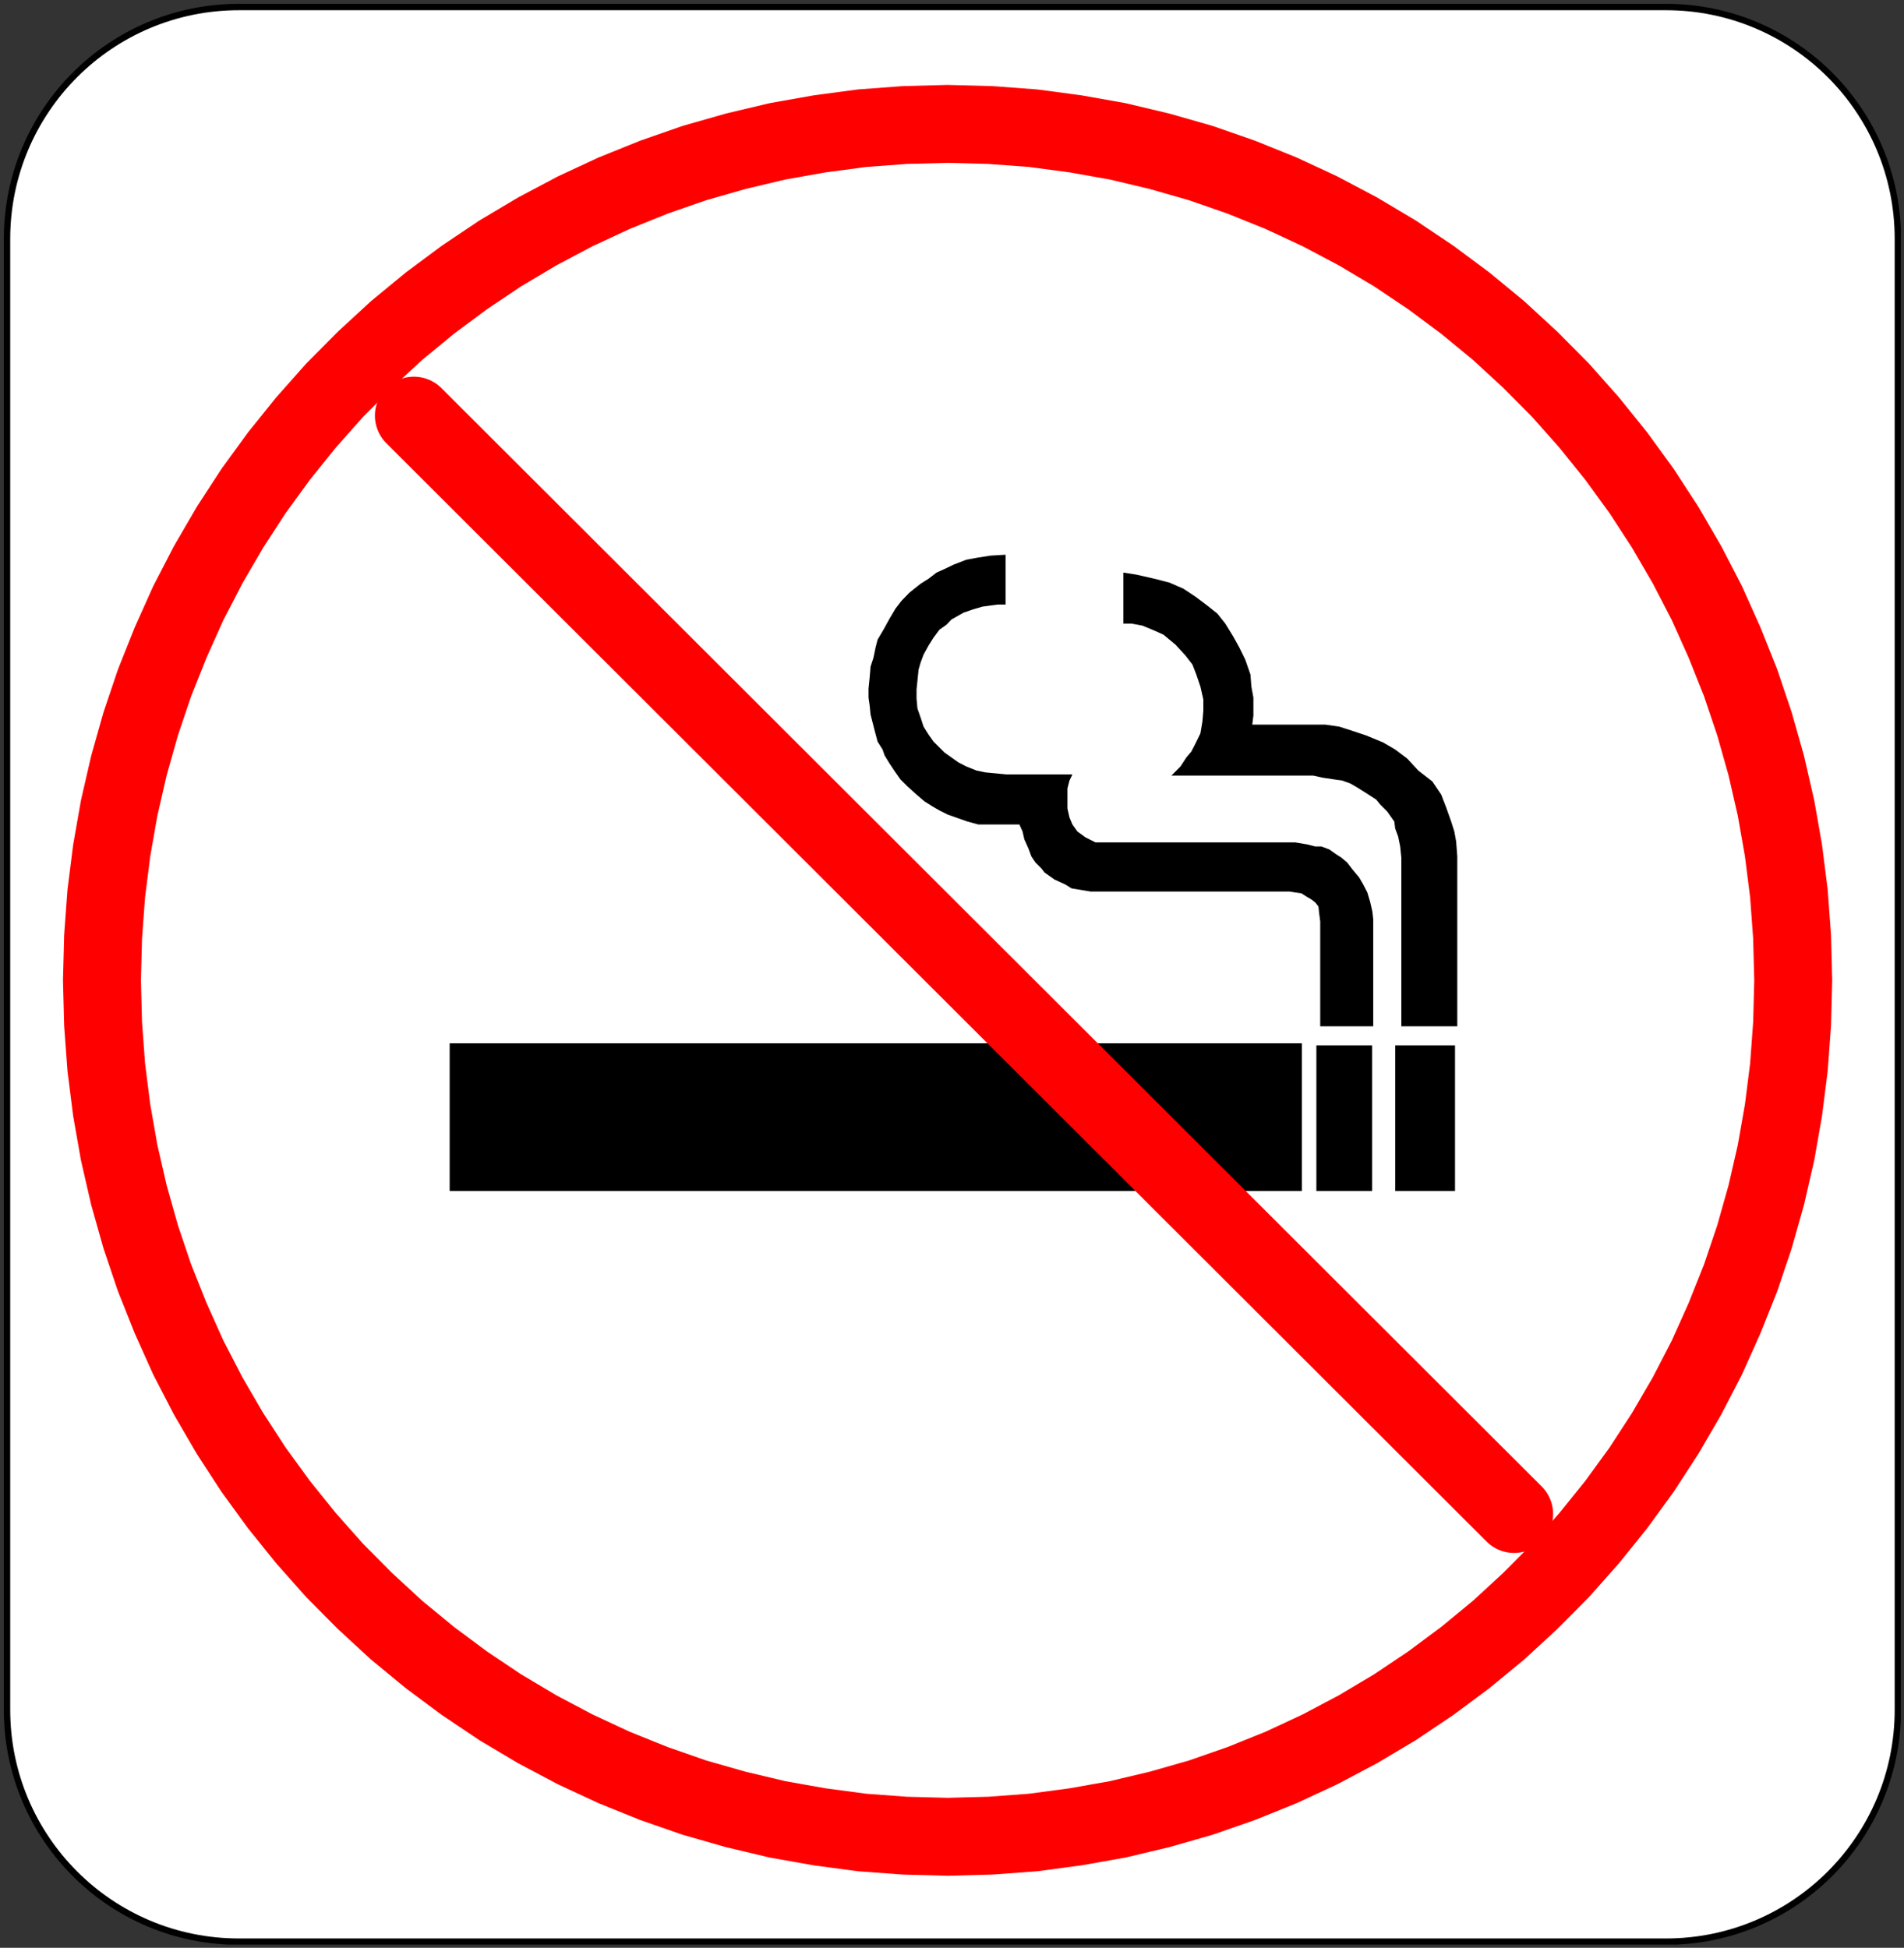 <?xml version="1.0" encoding="UTF-8" standalone="no"?>
<svg
   xmlns:ooo="http://xml.openoffice.org/svg/export"
   xmlns:dc="http://purl.org/dc/elements/1.1/"
   xmlns:cc="http://creativecommons.org/ns#"
   xmlns:rdf="http://www.w3.org/1999/02/22-rdf-syntax-ns#"
   xmlns:svg="http://www.w3.org/2000/svg"
   xmlns="http://www.w3.org/2000/svg"
   xmlns:sodipodi="http://sodipodi.sourceforge.net/DTD/sodipodi-0.dtd"
   xmlns:inkscape="http://www.inkscape.org/namespaces/inkscape"
   version="1.2"
   width="84.05mm"
   height="85.99mm"
   viewBox="0 0 8405 8599"
   preserveAspectRatio="xMidYMid"
   xml:space="preserve"
   id="svg89"
   sodipodi:docname="nosmokng.svg"
   style="fill-rule:evenodd;stroke-width:28.222;stroke-linejoin:round"
   inkscape:version="0.92.5 (2060ec1f9f, 2020-04-08)"><rect x="0" y="0" width="8405" height="8599" fill="#333333" stroke="none"/><sodipodi:namedview
   pagecolor="#ffffff"
   bordercolor="#666666"
   borderopacity="1"
   objecttolerance="10"
   gridtolerance="10"
   guidetolerance="10"
   inkscape:pageopacity="0"
   inkscape:pageshadow="2"
   inkscape:window-width="664"
   inkscape:window-height="487"
   id="namedview91"
   showgrid="false"
   inkscape:zoom="0.2102413"
   inkscape:cx="158.85354"
   inkscape:cy="162.48189"
   inkscape:window-x="0"
   inkscape:window-y="0"
   inkscape:window-maximized="0"
   inkscape:current-layer="svg89" />
 <defs
   class="ClipPathGroup"
   id="defs8">
  <clipPath
   id="presentation_clip_path"
   clipPathUnits="userSpaceOnUse">
   <rect
   x="0"
   y="0"
   width="21000"
   height="29700"
   id="rect2" />
  </clipPath>
  <clipPath
   id="presentation_clip_path_shrink"
   clipPathUnits="userSpaceOnUse">
   <rect
   x="21"
   y="29"
   width="20958"
   height="29641"
   id="rect5" />
  </clipPath>
 </defs>
 <defs
   class="TextShapeIndex"
   id="defs12">
  <g
   ooo:slide="id1"
   ooo:id-list="id3"
   id="g10" />
 </defs>
 <defs
   class="EmbeddedBulletChars"
   id="defs44">
  <g
   id="bullet-char-template-57356"
   transform="matrix(4.8828125e-4,0,0,-4.8828125e-4,0,0)">
   <path
   d="M 580,1141 1163,571 580,0 -4,571 Z"
   id="path14"
   inkscape:connector-curvature="0" />
  </g>
  <g
   id="bullet-char-template-57354"
   transform="matrix(4.8828125e-4,0,0,-4.8828125e-4,0,0)">
   <path
   d="M 8,1128 H 1137 V 0 H 8 Z"
   id="path17"
   inkscape:connector-curvature="0" />
  </g>
  <g
   id="bullet-char-template-10146"
   transform="matrix(4.8828125e-4,0,0,-4.8828125e-4,0,0)">
   <path
   d="M 174,0 602,739 174,1481 1456,739 Z M 1358,739 309,1346 659,739 Z"
   id="path20"
   inkscape:connector-curvature="0" />
  </g>
  <g
   id="bullet-char-template-10132"
   transform="matrix(4.8828125e-4,0,0,-4.8828125e-4,0,0)">
   <path
   d="M 2015,739 1276,0 H 717 l 543,543 H 174 v 393 h 1086 l -543,545 h 557 z"
   id="path23"
   inkscape:connector-curvature="0" />
  </g>
  <g
   id="bullet-char-template-10007"
   transform="matrix(4.8828125e-4,0,0,-4.8828125e-4,0,0)">
   <path
   d="m 0,-2 c -7,16 -16,29 -25,39 l 381,530 c -94,256 -141,385 -141,387 0,25 13,38 40,38 9,0 21,-2 34,-5 21,4 42,12 65,25 l 27,-13 111,-251 280,301 64,-25 24,25 c 21,-10 41,-24 62,-43 C 886,937 835,863 770,784 769,783 710,716 594,584 L 774,223 c 0,-27 -21,-55 -63,-84 l 16,-20 C 717,90 699,76 672,76 641,76 570,178 457,381 L 164,-76 c -22,-34 -53,-51 -92,-51 -42,0 -63,17 -64,51 -7,9 -10,24 -10,44 0,9 1,19 2,30 z"
   id="path26"
   inkscape:connector-curvature="0" />
  </g>
  <g
   id="bullet-char-template-10004"
   transform="matrix(4.8828125e-4,0,0,-4.8828125e-4,0,0)">
   <path
   d="M 285,-33 C 182,-33 111,30 74,156 52,228 41,333 41,471 c 0,78 14,145 41,201 34,71 87,106 158,106 53,0 88,-31 106,-94 l 23,-176 c 8,-64 28,-97 59,-98 l 735,706 c 11,11 33,17 66,17 42,0 63,-15 63,-46 V 965 c 0,-36 -10,-64 -30,-84 L 442,47 C 390,-6 338,-33 285,-33 Z"
   id="path29"
   inkscape:connector-curvature="0" />
  </g>
  <g
   id="bullet-char-template-9679"
   transform="matrix(4.8828125e-4,0,0,-4.8828125e-4,0,0)">
   <path
   d="M 813,0 C 632,0 489,54 383,161 276,268 223,411 223,592 c 0,181 53,324 160,431 106,107 249,161 430,161 179,0 323,-54 432,-161 108,-107 162,-251 162,-431 0,-180 -54,-324 -162,-431 C 1136,54 992,0 813,0 Z"
   id="path32"
   inkscape:connector-curvature="0" />
  </g>
  <g
   id="bullet-char-template-8226"
   transform="matrix(4.8828125e-4,0,0,-4.8828125e-4,0,0)">
   <path
   d="m 346,457 c -73,0 -137,26 -191,78 -54,51 -81,114 -81,188 0,73 27,136 81,188 54,52 118,78 191,78 73,0 134,-26 185,-79 51,-51 77,-114 77,-187 0,-75 -25,-137 -76,-188 -50,-52 -112,-78 -186,-78 z"
   id="path35"
   inkscape:connector-curvature="0" />
  </g>
  <g
   id="bullet-char-template-8211"
   transform="matrix(4.8828125e-4,0,0,-4.8828125e-4,0,0)">
   <path
   d="M -4,459 H 1135 V 606 H -4 Z"
   id="path38"
   inkscape:connector-curvature="0" />
  </g>
  <g
   id="bullet-char-template-61548"
   transform="matrix(4.8828125e-4,0,0,-4.8828125e-4,0,0)">
   <path
   d="m 173,740 c 0,163 58,303 173,419 116,115 255,173 419,173 163,0 302,-58 418,-173 116,-116 174,-256 174,-419 0,-163 -58,-303 -174,-418 C 1067,206 928,148 765,148 601,148 462,206 346,322 231,437 173,577 173,740 Z"
   id="path41"
   inkscape:connector-curvature="0" />
  </g>
 </defs>
 <g
   id="g49"
   transform="translate(-6297,-10550)">
  <g
   id="id2"
   class="Master_Slide">
   <g
   id="bg-id2"
   class="Background" />
   <g
   id="bo-id2"
   class="BackgroundObjects" />
  </g>
 </g>
 <g
   class="SlideGroup"
   id="g87"
   transform="translate(-6297,-10550)">
  <g
   id="g85">
   <g
   id="container-id1">
    <g
   id="id1"
   class="Slide"
   clip-path="url(#presentation_clip_path)">
     <g
   class="Page"
   id="g81">
      <g
   class="Graphic"
   id="g79">
       <g
   id="id3">
        <rect
   class="BoundingBox"
   x="6297"
   y="10550"
   width="8405"
   height="8599"
   id="rect51"
   style="fill:none;stroke:none" />
        <defs
   id="defs56">
         <clipPath
   id="clip_path_1"
   clipPathUnits="userSpaceOnUse">
          <path
   d="m 6306,10559 h 8382 v 8576 H 6306 Z"
   id="path53"
   inkscape:connector-curvature="0" />
         </clipPath>
        </defs>
        <g
   clip-path="url(#clip_path_1)"
   id="g76">
         <path
   d="m 10502,19122 h 3149 c 566,0 1024,-458 1024,-1024 v -6493 c 0,-566 -458,-1024 -1024,-1024 H 7352 c -566,0 -1024,458 -1024,1024 v 6493 c 0,566 458,1024 1024,1024 z"
   id="path58"
   inkscape:connector-curvature="0"
   style="fill:#ffffff;stroke:none" />
         <path
   d="m 10502,19122 h 3149 c 566,0 1024,-458 1024,-1024 v -6493 c 0,-566 -458,-1024 -1024,-1024 H 7352 c -566,0 -1024,458 -1024,1024 v 6493 c 0,566 458,1024 1024,1024 z"
   id="path60"
   inkscape:connector-curvature="0"
   style="fill:none;stroke:#000000" />
         <path
   d="m 8282,15156 h 3762 v 652 H 8282 Z"
   id="path62"
   inkscape:connector-curvature="0"
   style="fill:#000000;stroke:none" />
         <path
   d="m 12108,15165 h 246 v 643 h -246 z"
   id="path64"
   inkscape:connector-curvature="0"
   style="fill:#000000;stroke:none" />
         <path
   d="m 12456,15165 h 264 v 643 h -264 z"
   id="path66"
   inkscape:connector-curvature="0"
   style="fill:#000000;stroke:none" />
         <path
   d="m 11256,13078 58,9 79,18 66,17 62,27 53,35 53,40 44,35 35,44 35,57 27,49 26,53 23,66 4,53 9,49 v 48 31 l -5,40 h 261 61 l 62,9 53,17 66,22 75,31 53,31 53,40 49,53 62,48 39,58 22,57 22,62 14,44 8,44 5,66 v 750 h -247 v -745 l -5,-49 -9,-44 -13,-35 -4,-31 -31,-44 -31,-31 -18,-22 -48,-31 -35,-22 -31,-18 -36,-13 -35,-5 -53,-8 -40,-9 h -626 l 40,-40 26,-40 22,-26 18,-35 22,-45 9,-53 4,-48 v -49 l -13,-57 -18,-53 -17,-44 -31,-40 -44,-48 -53,-44 -40,-18 -53,-22 -49,-9 h -35 z"
   id="path68"
   inkscape:connector-curvature="0"
   style="fill:#000000;stroke:none" />
         <path
   d="m 10736,12999 v 220 h -36 l -66,9 -44,13 -40,14 -53,30 -22,23 -31,22 -26,35 -22,35 -22,40 -13,35 -9,31 -5,49 -4,39 v 40 l 4,44 14,40 13,40 22,35 22,31 26,26 22,22 31,22 31,22 35,18 45,18 39,8 53,5 40,4 h 291 l -13,27 -9,35 v 27 30 31 l 9,40 13,31 22,31 36,26 44,22 h 838 44 l 53,9 35,9 h 27 l 35,13 31,22 22,14 26,22 23,30 30,36 18,31 18,35 13,44 9,40 4,35 v 472 h -234 v -463 l -4,-31 -4,-35 -14,-18 -17,-13 -22,-13 -22,-14 -27,-4 -26,-4 h -14 -807 -57 l -84,-14 -27,-17 -48,-22 -44,-31 -14,-18 -26,-26 -18,-27 -13,-35 -18,-40 -8,-35 -14,-31 h -48 -40 -48 -45 l -48,-13 -40,-14 -48,-17 -36,-18 -31,-18 -35,-22 -35,-30 -40,-36 -31,-31 -22,-31 -26,-39 -22,-36 -9,-26 -22,-35 -13,-49 -9,-35 -9,-35 -4,-40 -5,-35 v -40 l 5,-49 4,-48 13,-40 9,-44 9,-35 26,-44 27,-49 26,-44 27,-35 35,-36 49,-39 35,-22 35,-27 40,-18 35,-17 57,-22 49,-9 57,-9 z"
   id="path70"
   inkscape:connector-curvature="0"
   style="fill:#000000;stroke:none" />
         <path
   d="m 8124,12385 4857,4849"
   id="path72"
   inkscape:connector-curvature="0"
   style="fill:none;stroke:#ff0000;stroke-width:344;stroke-linecap:round;stroke-linejoin:round" />
         <path
   d="m 14213,14878 -5,-192 -14,-191 -24,-190 -33,-188 -43,-187 -52,-184 -61,-181 -71,-178 -78,-174 -88,-170 -96,-165 -104,-160 -112,-154 -120,-149 -126,-142 -134,-135 -140,-129 -147,-121 -152,-113 -158,-106 -163,-97 -168,-89 -172,-80 -176,-71 -178,-62 -182,-52 -185,-44 -186,-33 -187,-25 -189,-14 -189,-5 v 0 l -189,5 -189,14 -187,25 -186,33 -185,44 -182,52 -178,62 -176,71 -172,80 -168,89 -163,97 -158,106 -152,113 -147,121 -140,129 -134,135 -126,142 -120,149 -112,154 -104,160 -96,165 -88,170 -78,174 -71,178 -61,181 -52,184 -43,187 -33,188 -24,190 -14,191 -5,192 v 0 l 5,192 14,191 24,190 33,188 43,187 52,184 61,181 71,178 78,174 88,170 96,165 104,160 112,154 120,149 126,142 134,135 140,129 147,121 152,113 158,106 163,97 168,89 172,80 176,71 178,62 182,52 185,44 186,33 187,25 189,14 189,5 v 0 l 189,-5 189,-14 187,-25 186,-33 185,-44 182,-52 178,-62 176,-71 172,-80 168,-89 163,-97 158,-106 152,-113 147,-121 140,-129 134,-135 126,-142 120,-149 112,-154 104,-160 96,-165 88,-170 78,-174 71,-178 61,-181 52,-184 43,-187 33,-188 24,-190 14,-191 z"
   id="path74"
   inkscape:connector-curvature="0"
   style="fill:none;stroke:#ff0000;stroke-width:344;stroke-linecap:round;stroke-linejoin:round" />
        </g>
       </g>
      </g>
     </g>
    </g>
   </g>
  </g>
 </g>
</svg>